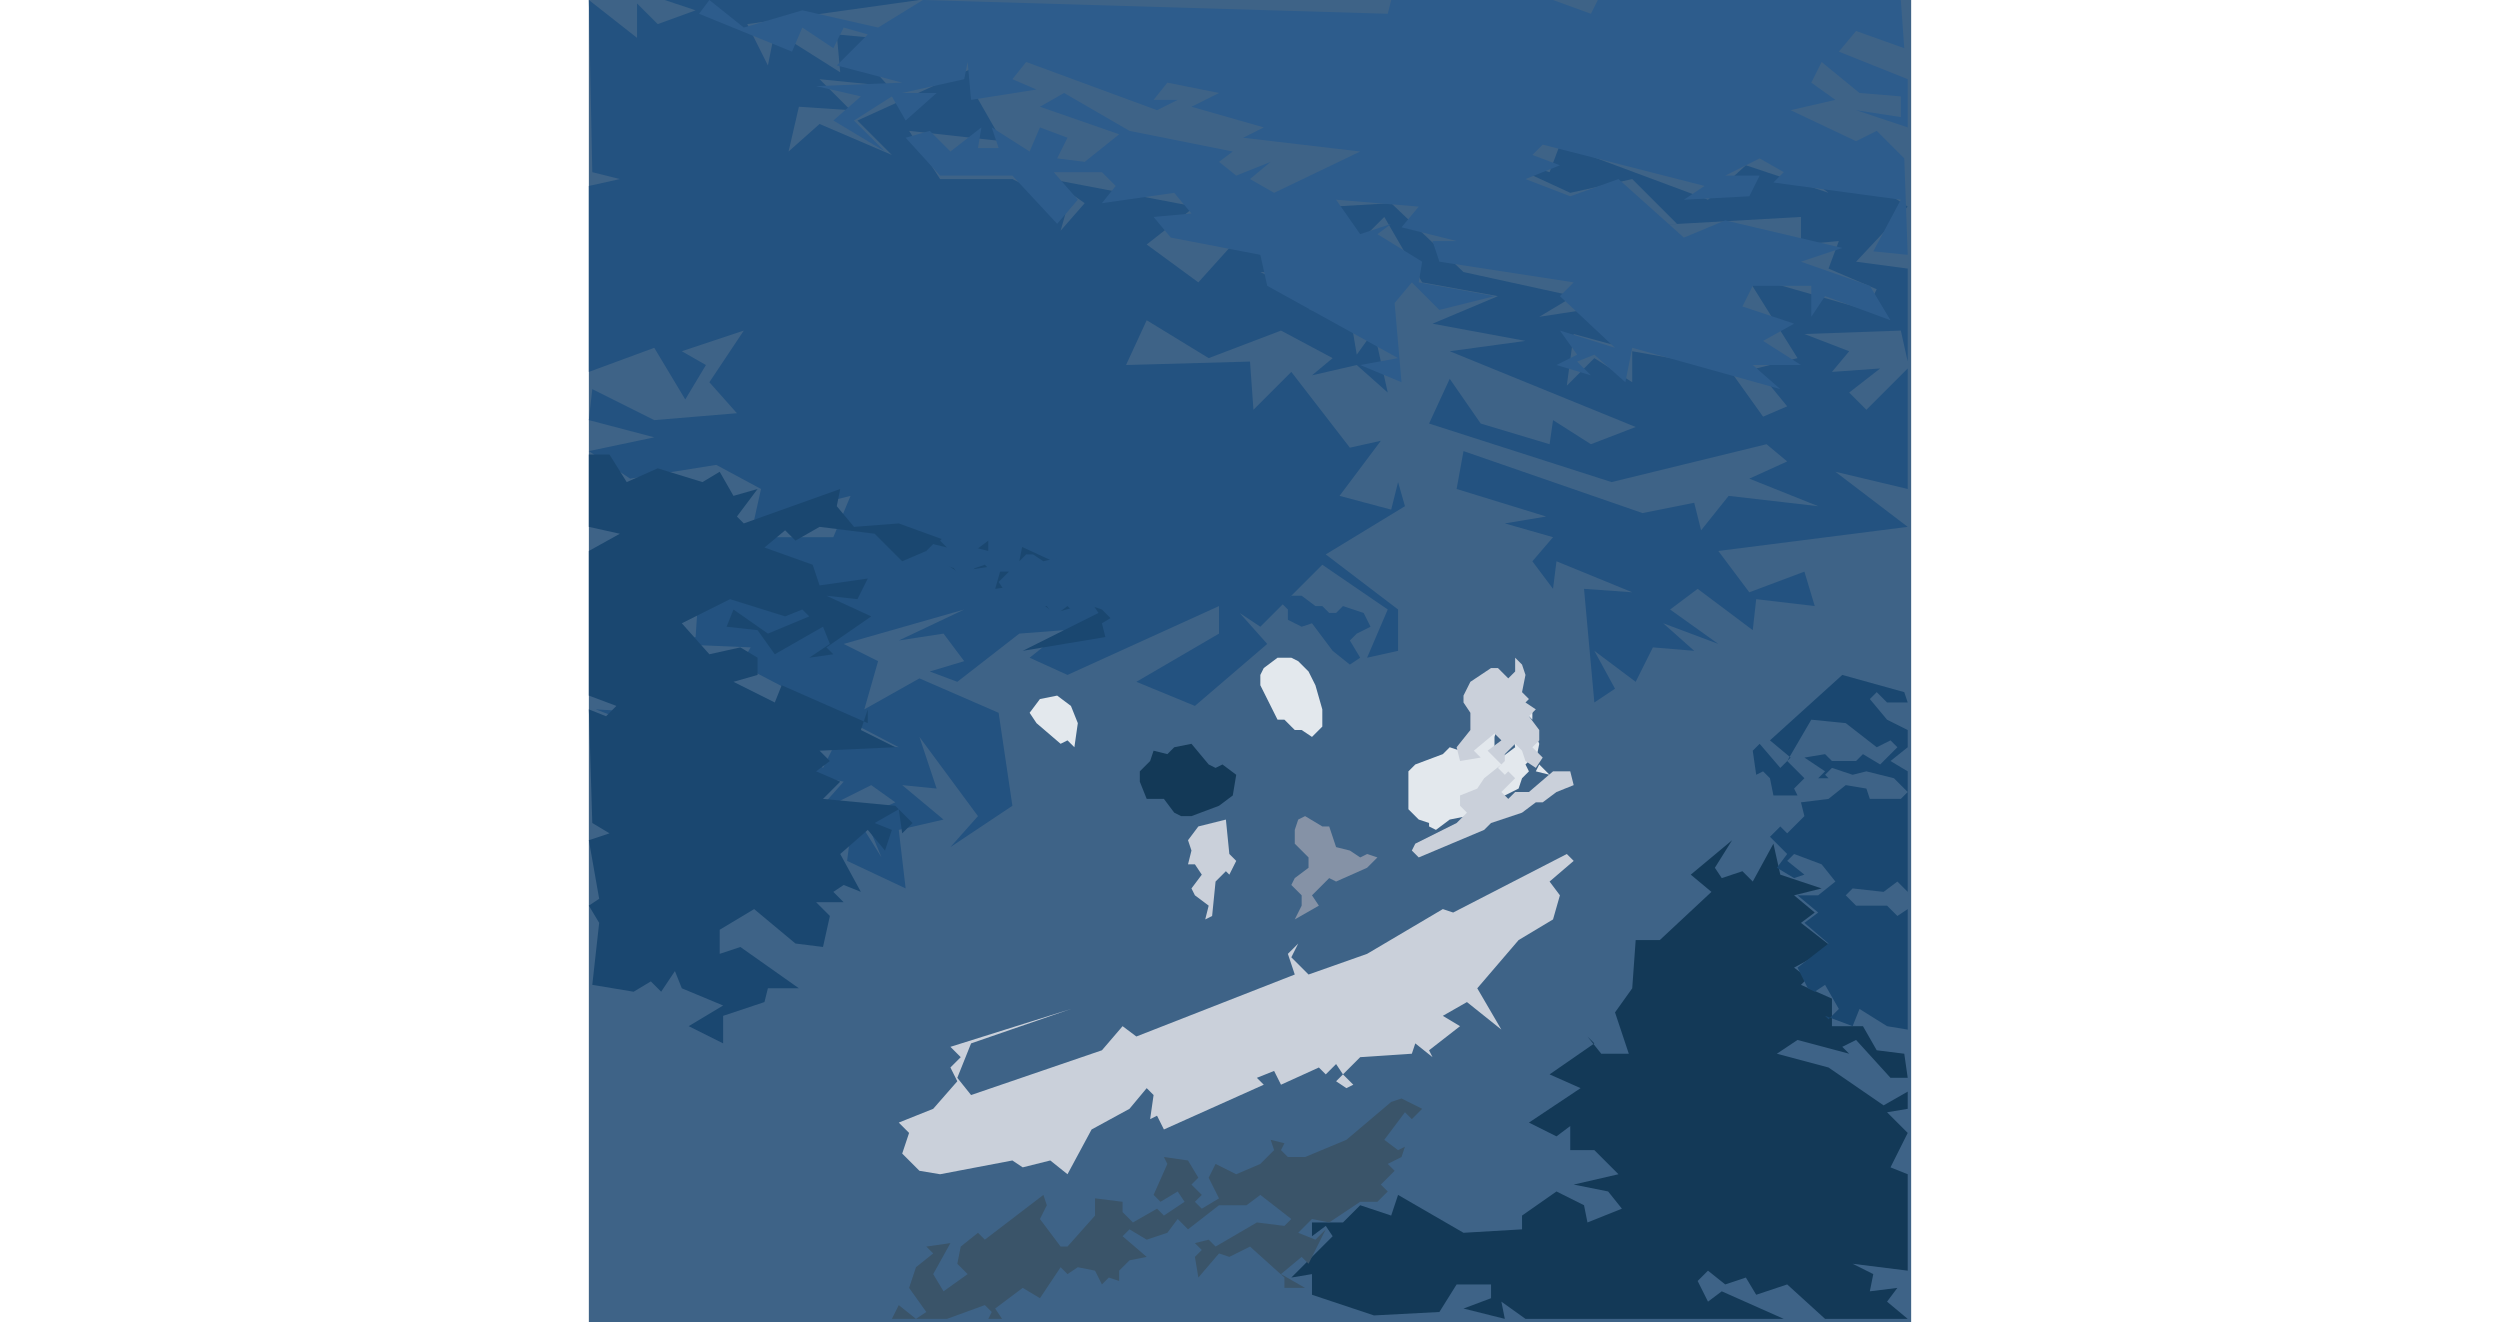 <svg xmlns="http://www.w3.org/2000/svg" width="605" height="320" viewBox="0 0 384 384"><rect width="384" height="384" fill="#3e6387"/><polygon points="0,0 1,50 9,52 0,54 0,108 19,101 28,116 34,106 27,102 45,96 35,111 43,120 19,122 1,113 0,122 19,127 0,131 12,139 37,135 50,142 48,151 76,144 71,156 23,156 32,170 31,185 23,187 47,188 44,193 90,217 72,215 68,223 52,209 2,206 36,219 53,216 50,222 74,227 66,236 82,228 89,233 80,237 85,249 80,241 58,248 76,242 75,250 92,258 90,241 103,238 91,228 101,229 96,214 113,237 105,246 123,234 119,207 96,197 80,206 84,192 74,187 109,177 90,186 103,184 109,192 99,195 107,198 125,184 138,183 128,191 139,196 183,176 183,184 159,198 176,205 197,187 189,178 195,182 213,164 232,177 226,191 235,189 235,177 214,161 237,147 235,140 233,148 218,144 230,128 221,130 204,108 193,119 192,105 156,106 162,93 180,104 201,96 216,104 210,109 223,106 232,114 228,96 223,103 221,91 209,90 222,88 220,81 213,88 195,79 235,80 223,71 231,63 242,82 264,86 245,94 272,99 250,102 304,124 291,129 280,122 279,129 259,123 250,110 244,123 297,140 342,129 348,134 337,139 357,147 331,144 323,154 321,146 306,149 254,131 252,142 278,150 266,152 280,156 274,163 280,171 281,163 303,172 289,171 292,204 298,200 292,189 304,198 309,188 321,189 312,181 328,187 314,177 322,171 338,183 339,174 356,176 353,166 337,172 328,160 383,153 362,137 383,142 383,107 371,119 366,114 375,107 361,108 366,102 353,97 381,96 383,105 383,78 368,76 383,60 357,43 339,40 360,56 336,48 325,58 282,42 279,50 259,44 285,56 303,52 316,65 299,66 352,63 352,71 363,70 360,78 374,84 371,90 336,80 351,104 339,107 348,118 341,121 331,107 303,102 303,111 292,104 284,112 286,97 297,100 289,90 276,92 286,86 254,79 233,59 216,60 220,73 193,66 208,76 186,72 177,82 162,71 176,60 134,52 144,59 137,67 139,60 123,52 102,52 93,38 120,41 112,27 119,24 111,20 78,35 88,45 67,36 58,44 61,31 76,32 67,23 87,25 78,15 104,19 96,16 104,13 72,10 73,21 54,9 52,19 46,7 96,0 22,0 31,3 20,7 14,1 14,11" fill="#235280"/><polygon points="32,4 59,15 62,8 71,14 74,8 81,10 72,19 91,24 66,25 79,28 71,35 86,44 77,35 88,28 92,35 101,27 91,27 109,23 110,18 111,29 130,26 123,23 127,18 165,32 171,29 164,29 168,24 183,27 175,31 196,37 190,40 224,44 199,56 192,52 198,47 188,51 183,47 187,44 157,38 138,27 131,31 154,39 144,47 136,46 139,40 131,37 128,44 117,37 119,43 113,43 114,37 105,44 99,38 92,40 102,51 123,51 136,65 142,58 135,50 149,50 153,54 149,59 170,56 175,62 164,63 169,69 195,74 197,83 235,104 224,106 236,111 234,88 239,82 247,90 263,86 241,82 242,76 229,68 233,65 224,68 217,58 241,60 236,66 252,70 245,70 247,76 286,82 282,86 298,101 282,96 287,103 281,106 291,109 287,105 292,103 301,111 303,101 346,113 338,106 352,106 341,99 350,94 335,89 338,83 355,83 355,92 359,86 378,93 372,83 352,76 364,72 330,64 318,69 299,52 285,57 272,52 282,48 274,45 277,42 324,54 318,58 337,57 340,51 330,51 340,46 347,50 344,53 381,58 373,73 383,74 382,46 374,38 368,41 349,32 362,29 355,24 358,18 369,27 381,28 381,34 368,32 383,37 383,23 363,15 368,9 382,14 381,0 293,0 291,4 280,0 233,0 232,4 97,0 84,8 62,3 45,8 35,0" fill="#2d5c8c"/><polygon points="286,250 284,248 251,265 248,264 226,277 209,283 204,278 206,274 203,277 205,283 159,301 155,298 149,305 111,318 107,313 111,303 140,293 105,304 108,307 105,310 107,314 100,322 90,326 93,329 91,335 96,340 102,341 123,337 126,339 134,337 139,341 146,328 157,322 162,316 164,318 163,325 165,324 167,328 196,315 194,313 199,311 201,315 212,310 214,312 217,309 219,312 217,314 220,316 222,315 219,312 224,307 239,306 240,303 245,307 244,305 253,298 248,295 255,291 265,299 258,287 270,273 280,267 282,260 279,256" fill="#cad0da"/><polygon points="0,132 0,153 9,155 0,160 0,202 8,205 5,208 0,206 1,239 6,242 0,244 3,261 0,263 3,268 1,286 13,288 18,285 21,288 25,282 27,287 39,292 29,298 39,303 39,295 51,291 52,287 61,287 44,275 38,277 38,270 48,264 60,274 68,275 70,266 66,262 74,262 71,259 74,257 79,259 73,248 81,241 86,247 88,241 83,239 90,235 91,242 94,239 89,234 68,232 73,227 66,224 70,221 67,218 89,217 79,212 81,206 81,210 56,199 54,204 42,198 49,196 49,191 44,188 35,190 27,181 41,174 57,179 62,177 64,179 52,184 42,177 40,182 49,183 54,190 68,182 70,187 64,191 71,190 69,188 82,179 69,173 78,174 81,168 67,170 65,164 51,159 57,154 60,157 67,153 83,155 91,163 98,160 107,166 120,164 118,171 125,170 135,178 146,175 148,178 126,189 150,185 149,181 154,178 146,170 138,172 137,164 124,158 116,161 116,157 112,160 90,152 77,153 72,147 73,142 45,152 43,150 49,142 42,144 38,137 33,140 20,136 11,140 6,132" fill="#1a4770"/><polygon points="358,258 346,254 344,245 338,256 335,253 329,255 327,252 332,244 320,254 326,259 311,273 304,273 303,287 298,294 302,306 294,306 290,301 292,303 279,312 288,316 273,326 281,330 285,327 285,334 292,334 299,341 286,344 296,346 300,351 290,355 289,350 281,346 271,353 271,357 254,358 235,347 233,353 224,350 219,355 210,355 210,359 214,356 216,359 204,371 210,370 210,376 228,382 247,381 252,373 262,373 262,377 254,380 266,383 265,378 272,383 347,383 329,375 325,378 322,372 325,369 330,373 336,371 339,376 348,373 359,383 383,383 377,378 380,374 372,375 373,370 367,367 383,369 383,341 378,339 383,329 377,323 383,322 383,317 376,321 360,310 345,306 351,302 366,306 364,304 368,302 378,313 383,313 382,306 374,305 370,298 361,298 361,290 352,286 354,284 350,281 361,275 352,268 356,265 350,260" fill="#133957"/><polygon points="164,218 163,221 160,224 160,227 162,232 167,232 170,236 172,237 175,237 183,234 187,231 188,225 184,222 182,223 180,222 175,216 170,217 168,219" fill="#133957"/><polygon points="200,191 196,194 195,196 195,199 200,209 202,209 205,212 207,212 210,214 213,211 213,206 211,199 209,195 206,192 204,191" fill="#e3e8ed"/><polygon points="274,206 270,208 268,211 269,217 265,220 263,218 263,214 264,211 262,213 256,215 253,218 250,217 248,219 240,222 238,224 238,235 241,238 244,239 244,240 246,241 250,238 255,237 258,234 258,232 261,229 264,232 270,229 271,226 273,224 272,222 274,220 276,222 275,224 279,225 275,221 276,216 274,211 273,212 271,210 273,208 274,209" fill="#e3e8ed"/><polygon points="131,203 128,207 130,210 137,216 139,215 141,217 142,210 140,205 136,202" fill="#e3e8ed"/><polygon points="201,175 203,177 203,180 207,182 210,181 216,189 221,193 224,191 221,186 223,184 227,182 225,178 219,176 217,178 215,178 213,176 211,176 207,173 204,173" fill="#235280"/><polygon points="269,191 269,195 267,197 264,194 262,194 256,198 254,202 254,204 256,207 256,212 252,217 253,221 259,220 257,218 263,213 265,215 261,218 265,222 260,226 258,229 253,231 253,234 255,236 252,239 240,245 239,247 241,249 260,241 262,239 271,236 275,233 277,233 281,230 286,228 285,224 280,224 273,230 269,230 267,232 265,230 269,226 267,224 266,225 264,223 266,221 266,219 269,216 271,218 272,221 275,223 277,220 274,217 276,215 276,212 273,208 275,206 272,204 273,203 271,201 272,196 271,193" fill="#cad0da"/><polygon points="185,238 177,240 174,244 175,247 174,251 176,251 178,254 175,258 176,260 180,263 179,267 181,266 182,256 185,253 186,254 188,250 186,248" fill="#cad0da"/><polygon points="208,237 206,238 205,241 205,245 209,249 209,252 205,255 204,257 207,260 207,263 205,267 212,263 210,260 215,255 217,256 226,252 229,249 226,248 224,249 221,247 217,246 215,240 213,240" fill="#8592a6"/><polygon points="364,196 343,215 349,220 346,223 340,216 338,218 339,225 341,224 343,226 344,231 351,231 350,229 353,226 348,221 355,209 365,210 374,217 378,215 380,217 375,222 370,219 368,221 361,221 359,219 353,220 359,224 357,226 360,226 359,225 361,223 367,225 371,224 379,226 383,230 381,232 372,232 371,229 365,228 360,232 352,233 353,237 348,242 346,240 343,243 348,248 345,252 350,255 353,254 348,250 350,248 358,251 362,256 357,260 351,260 357,265 353,268 360,274 351,281 354,287 356,288 359,286 363,293 360,296 359,295 367,298 369,293 377,298 383,299 383,264 380,266 377,263 368,263 365,260 367,258 376,259 380,256 383,259 383,224 378,221 383,217 383,212 377,209 372,203 374,201 377,204 383,204 382,201" fill="#1a4770"/><polygon points="98,160 100,158 104,159 102,157 104,155 102,153 107,150 111,154 109,156 112,159 116,160 119,158 119,156 117,154 120,151 124,156 126,154 128,156 126,158 125,163 127,161 129,161 132,163 136,162 138,164 139,167 138,171 141,170 140,169 142,167 147,170 151,167 156,167 159,162 165,164 164,163 168,160 165,157 166,154 168,152 171,152 176,156 170,160 175,162 179,161 181,167 183,165 187,166 195,171 193,173 190,172 186,175 183,171 181,173 177,171 175,169 176,166 174,164 170,167 174,173 171,175 166,168 158,169 157,172 152,173 152,175 155,178 152,180 149,177 146,176 144,178 141,178 139,176 135,179 133,176 129,176 126,172 121,172 119,169 122,166 117,166 115,164 112,165 110,168 108,168 106,165 100,163" fill="#235280"/><polygon points="242,322 236,319 233,320 220,331 208,336 203,336 201,334 202,332 198,331 199,334 195,338 188,341 182,338 180,342 183,348 178,351 176,349 178,347 175,344 177,342 174,337 167,336 168,338 164,347 166,349 171,346 173,349 167,353 165,351 158,355 155,352 155,349 147,348 147,353 139,362 137,362 131,354 133,350 132,347 115,360 113,358 108,362 107,367 110,370 103,375 100,370 105,361 98,362 100,364 95,368 93,374 98,381 95,383 90,379 88,383 104,383 115,379 117,381 116,383 120,383 118,380 126,374 131,377 137,368 139,370 142,368 147,369 149,373 151,371 154,372 154,369 157,366 162,365 155,359 157,357 162,360 168,358 171,354 174,357 183,350 191,350 195,347 204,354 202,356 194,355 182,362 180,360 176,361 178,363 176,365 177,371 183,364 186,365 192,362 202,371 202,374 208,374 201,370 207,365 209,367 214,357 211,360 206,358 210,354 215,355 224,349 229,349 232,346 230,344 234,340 232,338 236,336 237,333 235,334 231,331 237,323 239,325" fill="#3a5469"/></svg>